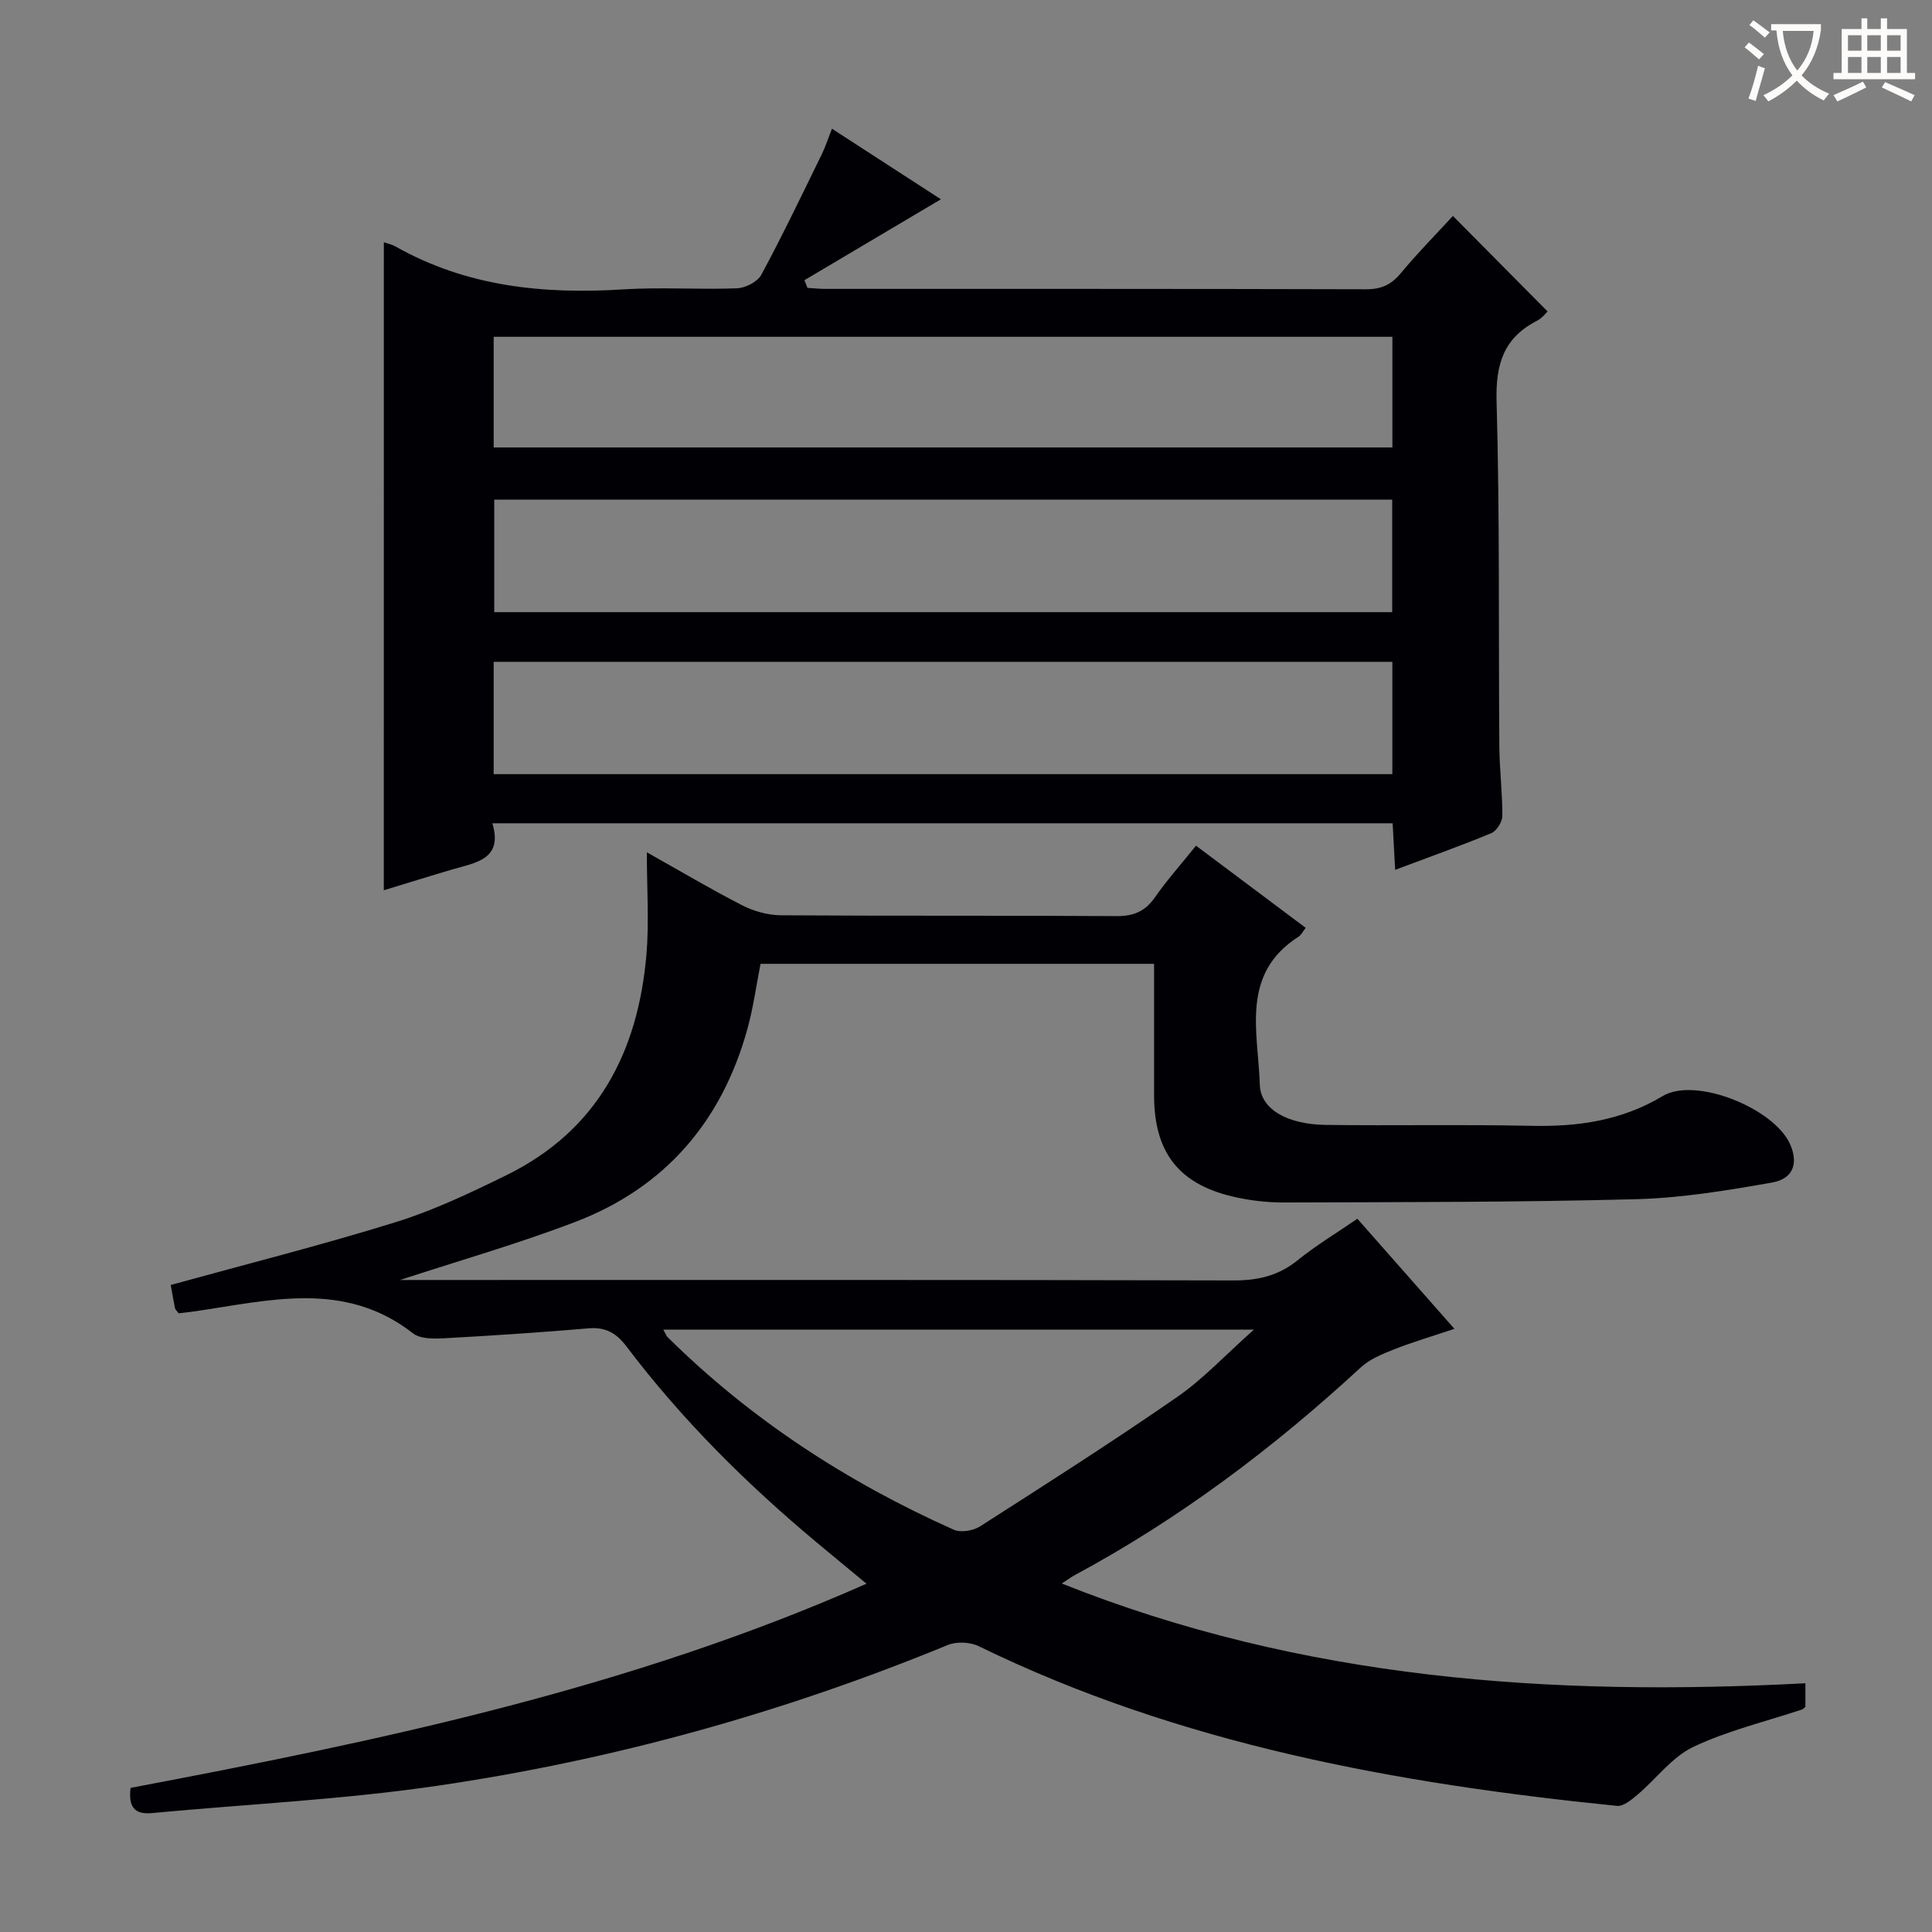 <svg enable-background="new 0 0 400 400" viewBox="0 0 400 400" xmlns="http://www.w3.org/2000/svg"><rect x="0" y="0" width="400" height="400" fill="#808080" stroke="none"/><path d="m133.92 176.46c7.03 3.94 13.3 7.68 19.78 10.99 2.4 1.23 5.31 2.03 7.99 2.05 23.16.16 46.33.02 69.49.17 3.53.02 5.91-.98 7.94-3.89 2.46-3.54 5.36-6.78 8.5-10.69 7.57 5.67 15.06 11.28 22.71 17.01-.66.85-.95 1.5-1.46 1.82-12.12 7.72-8.37 19.79-8.04 30.66.16 5.14 5.78 8.22 13.67 8.32 14.16.19 28.33-.12 42.49.19 9.68.21 18.69-1.04 27.25-6.16 6.82-4.08 23.12 2.56 26.39 9.99 1.72 3.92.69 7.13-3.78 7.92-9.28 1.64-18.69 3.19-28.09 3.44-24.3.64-48.61.6-72.92.68-3.62.01-7.33-.43-10.85-1.28-11.09-2.68-16.03-9.26-16.05-20.85-.01-8.97 0-17.95 0-27.28-27.29 0-54.19 0-81.48 0-.87 4.4-1.48 8.97-2.69 13.38-5.28 19.23-17.07 32.97-35.75 40.09-11.74 4.48-23.87 7.95-36.19 11.99h5.6c55.66 0 111.31-.06 166.97.09 5.08.01 9.32-.98 13.3-4.21 3.73-3.02 7.88-5.51 12.33-8.56 6.53 7.41 12.97 14.71 20.09 22.79-4.6 1.55-8.64 2.73-12.54 4.27-2.42.95-5.02 2.02-6.88 3.75-18.06 16.67-37.55 31.33-59.23 43-.71.38-1.36.88-2.64 1.71 49.87 19.9 101.37 23.44 153.96 20.65v4.88c-.22.18-.43.46-.7.55-7.54 2.52-15.39 4.36-22.51 7.75-4.42 2.1-7.67 6.61-11.56 9.9-1.22 1.03-2.9 2.44-4.23 2.31-45.65-4.61-90.44-12.72-132.17-33.07-1.78-.87-4.57-.99-6.39-.24-34.09 14.02-69.38 23.84-105.79 29.16-19.53 2.86-39.33 3.79-59.01 5.64-3.6.34-4.89-1.31-4.39-5.22 51.6-9.76 103.15-20.51 152.36-42.27-3.85-3.19-7.15-5.9-10.43-8.64-14.48-12.11-27.82-25.35-39.22-40.43-2.13-2.82-4.35-4.1-7.9-3.8-9.93.84-19.88 1.51-29.83 2.05-2.17.12-4.98.17-6.5-1.01-14.24-11.12-29.89-6.76-45.37-4.54-1.11.16-2.22.27-3.17.39-.39-.54-.69-.78-.75-1.07-.36-1.77-.66-3.56-.88-4.8 15.63-4.31 31.24-8.25 46.59-13.01 7.88-2.45 15.45-6.06 22.89-9.71 18.91-9.27 27.28-25.54 29.01-45.72.57-6.74.08-13.57.08-21.14zm3.41 98.83c.54.97.65 1.31.87 1.53 17.22 17.05 37.21 30.04 59.26 39.89 1.46.65 4.03.22 5.45-.69 13.69-8.76 27.41-17.51 40.77-26.76 5.44-3.76 10.04-8.74 15.93-13.98-41.61.01-81.67.01-122.28.01z" fill="#010105"/><path d="m79.47 50.15c.89.32 1.71.48 2.41.88 14.74 8.33 30.68 9.93 47.23 8.88 7.8-.49 15.66.08 23.48-.22 1.75-.07 4.25-1.34 5.03-2.8 4.41-8.17 8.41-16.56 12.5-24.9.79-1.61 1.33-3.33 2.13-5.34 7.83 5.07 15.34 9.93 22.55 14.61-9.46 5.61-18.85 11.18-28.25 16.75.21.53.42 1.06.63 1.59 1.23.07 2.45.21 3.68.21 37.33.01 74.65-.03 111.98.08 3.16.01 5.21-.95 7.2-3.35 3.5-4.22 7.37-8.13 10.77-11.83 6.47 6.52 12.94 13.06 19.6 19.77-.26.24-1.08 1.36-2.19 1.93-6.9 3.54-8.58 8.98-8.37 16.64.67 23.81.39 47.64.57 71.47.04 4.82.65 9.63.62 14.44-.01 1.22-1.19 3.08-2.29 3.54-6.42 2.66-12.98 4.99-19.9 7.59-.18-3.39-.34-6.32-.52-9.64-62.03 0-123.89 0-186.39 0 2.24 7.49-3.42 8.13-8.3 9.56-4.73 1.39-9.44 2.87-14.18 4.31.01-44.9.01-89.3.01-134.17zm208.8 86.87c-62.36 0-124.24 0-186.06 0v23.26h186.06c0-7.89 0-15.46 0-23.26zm-186.06-44.38h186.07c0-7.77 0-15.19 0-22.91-62.16 0-124.01 0-186.07 0zm186.03 10.8c-62.24 0-124.11 0-185.91 0v23.3h185.91c0-7.75 0-15.33 0-23.3z" fill="#010105"/><g fill="#fcfbfa"><path d="m362.1 8.8c1.1.8 2.1 1.6 3.1 2.4l-1 1.1c-1.3-1.1-2.3-2-3-2.5zm1.9 4.8c.5.2.9.4 1.4.5-.6 2.3-1.3 4.5-1.9 6.8l-1.5-.5c.8-2.1 1.4-4.3 2-6.8zm-1-9.4c1.3.9 2.4 1.8 3.4 2.5l-1 1.1c-1.4-1.2-2.4-2.1-3.2-2.6zm3.7 2.2v-1.4h10.3v1.2c-.5 3.6-1.8 6.8-4 9.4 1.5 1.6 3.4 2.8 5.7 3.8-.3.4-.7.8-1.1 1.4-2.3-1.1-4.1-2.5-5.6-4.1-1.6 1.6-3.6 3.1-5.9 4.3-.3-.5-.7-.9-1-1.3 2.4-1.1 4.4-2.5 6-4.1-1.9-2.5-3-5.6-3.3-9.3h-1.1zm8.8 0h-6.4c.3 3.3 1.3 6 3 8.2 2-2.3 3.1-5.1 3.4-8.2z"/><path d="m385.3 3.8h1.3v2.2h2.8v-2.2h1.3v2.2h4.1v9.1h1.7v1.3h-16.9v-1.3h1.7v-9.1h4.1v-2.2zm.4 13.1.7 1.2c-1.8.9-3.8 1.9-6 2.9-.2-.4-.5-.8-.8-1.3 2.3-1 4.3-1.9 6.1-2.8zm-3.1-6.4h2.8v-3.2h-2.8zm0 4.6h2.8v-3.3h-2.8zm4-4.6h2.8v-3.2h-2.8zm0 4.6h2.8v-3.3h-2.8zm3.7 1.9c2.1.9 4.1 1.8 6.1 2.7l-.7 1.3c-2.2-1.1-4.2-2-6.1-2.9zm3.2-9.7h-2.8v3.2h2.8zm-2.8 7.8h2.8v-3.3h-2.8z"/></g></svg>